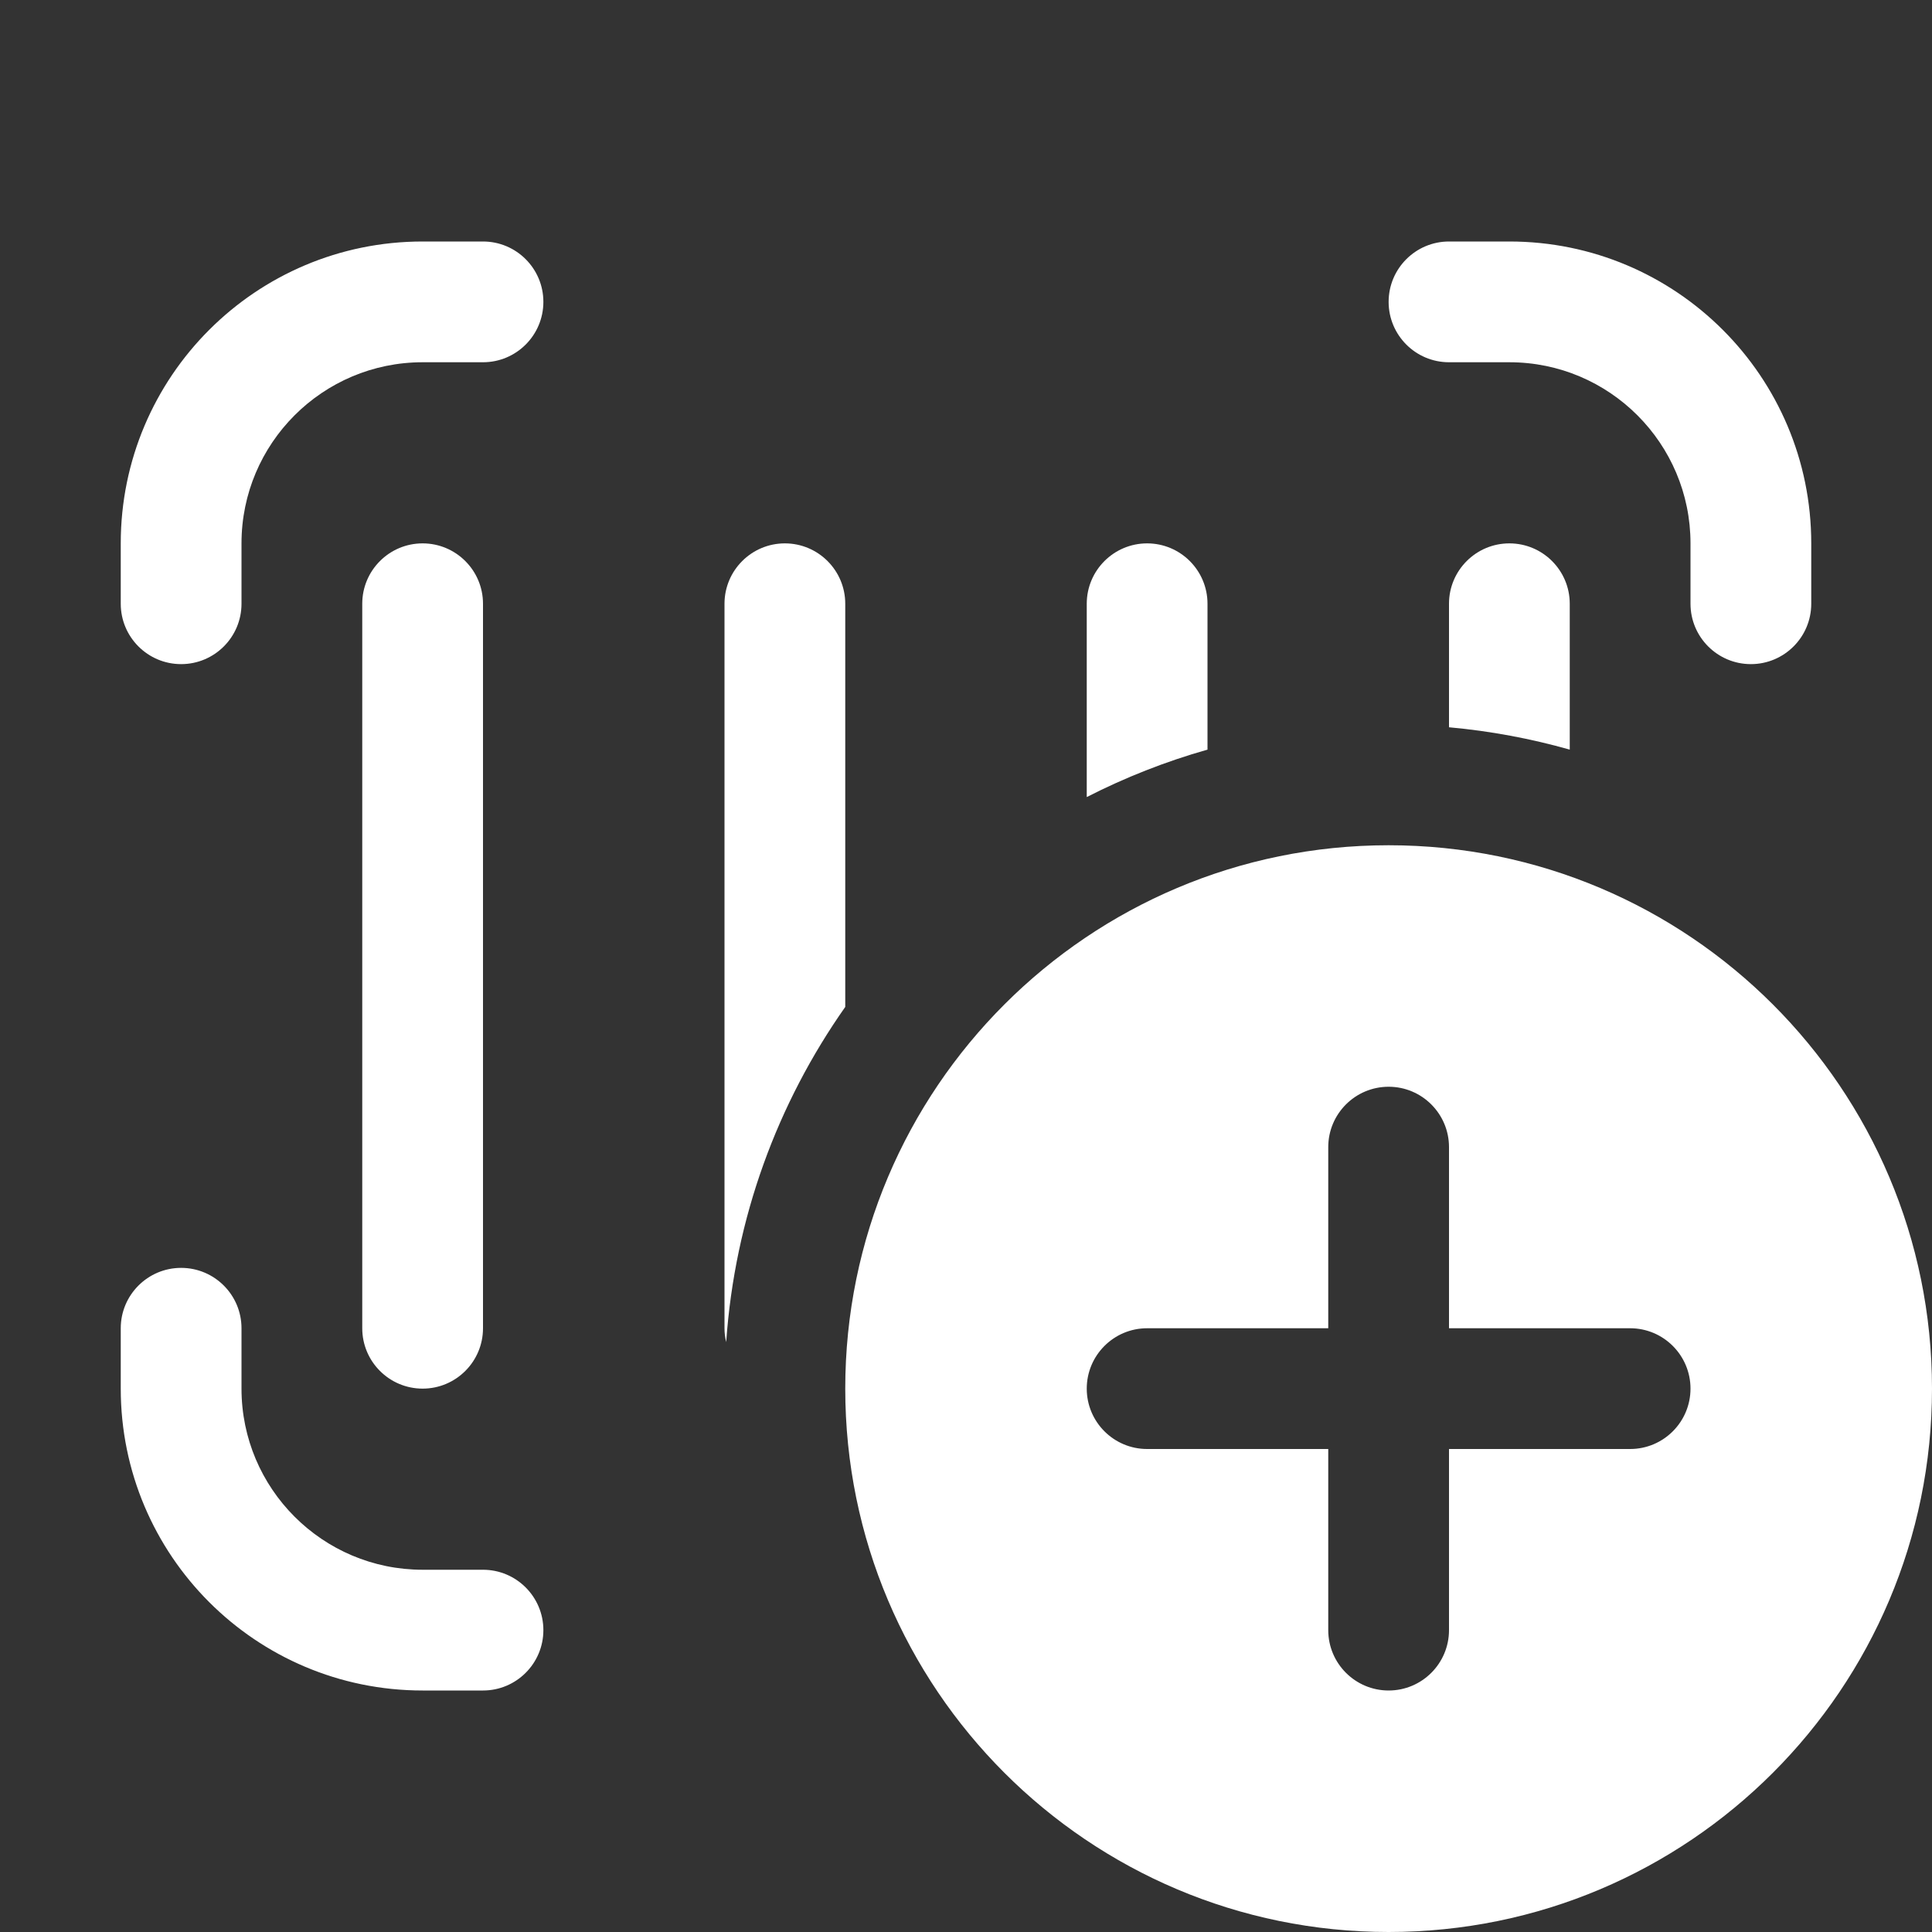 <svg width="16" height="16" viewBox="0 0 16 16" fill="none" xmlns="http://www.w3.org/2000/svg">
<rect x="0" y="0" width="16" height="16" fill="#333333" stroke="none"/>
<path d="M11.5 7C13.985 7 16 9.015 16 11.5C16 13.985 13.985 16 11.5 16C9.015 16 7 13.985 7 11.5C7 9.015 9.015 7 11.5 7ZM1.5 10.5C1.776 10.5 2 10.724 2 11V11.5C2 12.328 2.672 13 3.5 13H4C4.276 13 4.5 13.224 4.5 13.5C4.5 13.776 4.276 14 4 14H3.5C2.119 14 1 12.881 1 11.5V11C1 10.724 1.224 10.5 1.5 10.5ZM11.5 9C11.224 9 11 9.224 11 9.5V11H9.5C9.224 11 9 11.224 9 11.5C9 11.776 9.224 12 9.5 12H11V13.5C11 13.776 11.224 14 11.5 14C11.776 14 12 13.776 12 13.5V12H13.5C13.776 12 14 11.776 14 11.5C14 11.224 13.776 11 13.5 11H12V9.5C12 9.224 11.776 9 11.5 9ZM3.5 4.5C3.776 4.5 4 4.724 4 5V11C4 11.276 3.776 11.5 3.5 11.5C3.224 11.5 3 11.276 3 11V5C3 4.724 3.224 4.5 3.5 4.5ZM6.5 4.5C6.776 4.5 7 4.724 7 5V8.339C6.44 9.135 6.085 10.086 6.014 11.115C6.005 11.078 6 11.04 6 11V5C6 4.724 6.224 4.5 6.5 4.5ZM9.5 4.5C9.776 4.5 10 4.724 10 5V6.208C9.651 6.307 9.317 6.439 9 6.601V5C9 4.724 9.224 4.5 9.5 4.5ZM12.5 4.5C12.776 4.5 13 4.724 13 5V6.208C12.678 6.117 12.344 6.054 12 6.023V5C12 4.724 12.224 4.5 12.5 4.5ZM4 2C4.276 2 4.5 2.224 4.5 2.5C4.5 2.776 4.276 3 4 3H3.5C2.672 3 2 3.672 2 4.5V5C2 5.276 1.776 5.5 1.5 5.5C1.224 5.5 1 5.276 1 5V4.5C1 3.119 2.119 2 3.5 2H4ZM12.5 2C13.881 2 15 3.119 15 4.5V5C15 5.276 14.776 5.5 14.5 5.5C14.224 5.5 14 5.276 14 5V4.5C14 3.672 13.328 3 12.5 3H12C11.724 3 11.5 2.776 11.5 2.5C11.5 2.224 11.724 2 12 2H12.5Z" fill="#ffffff"/>
</svg>
